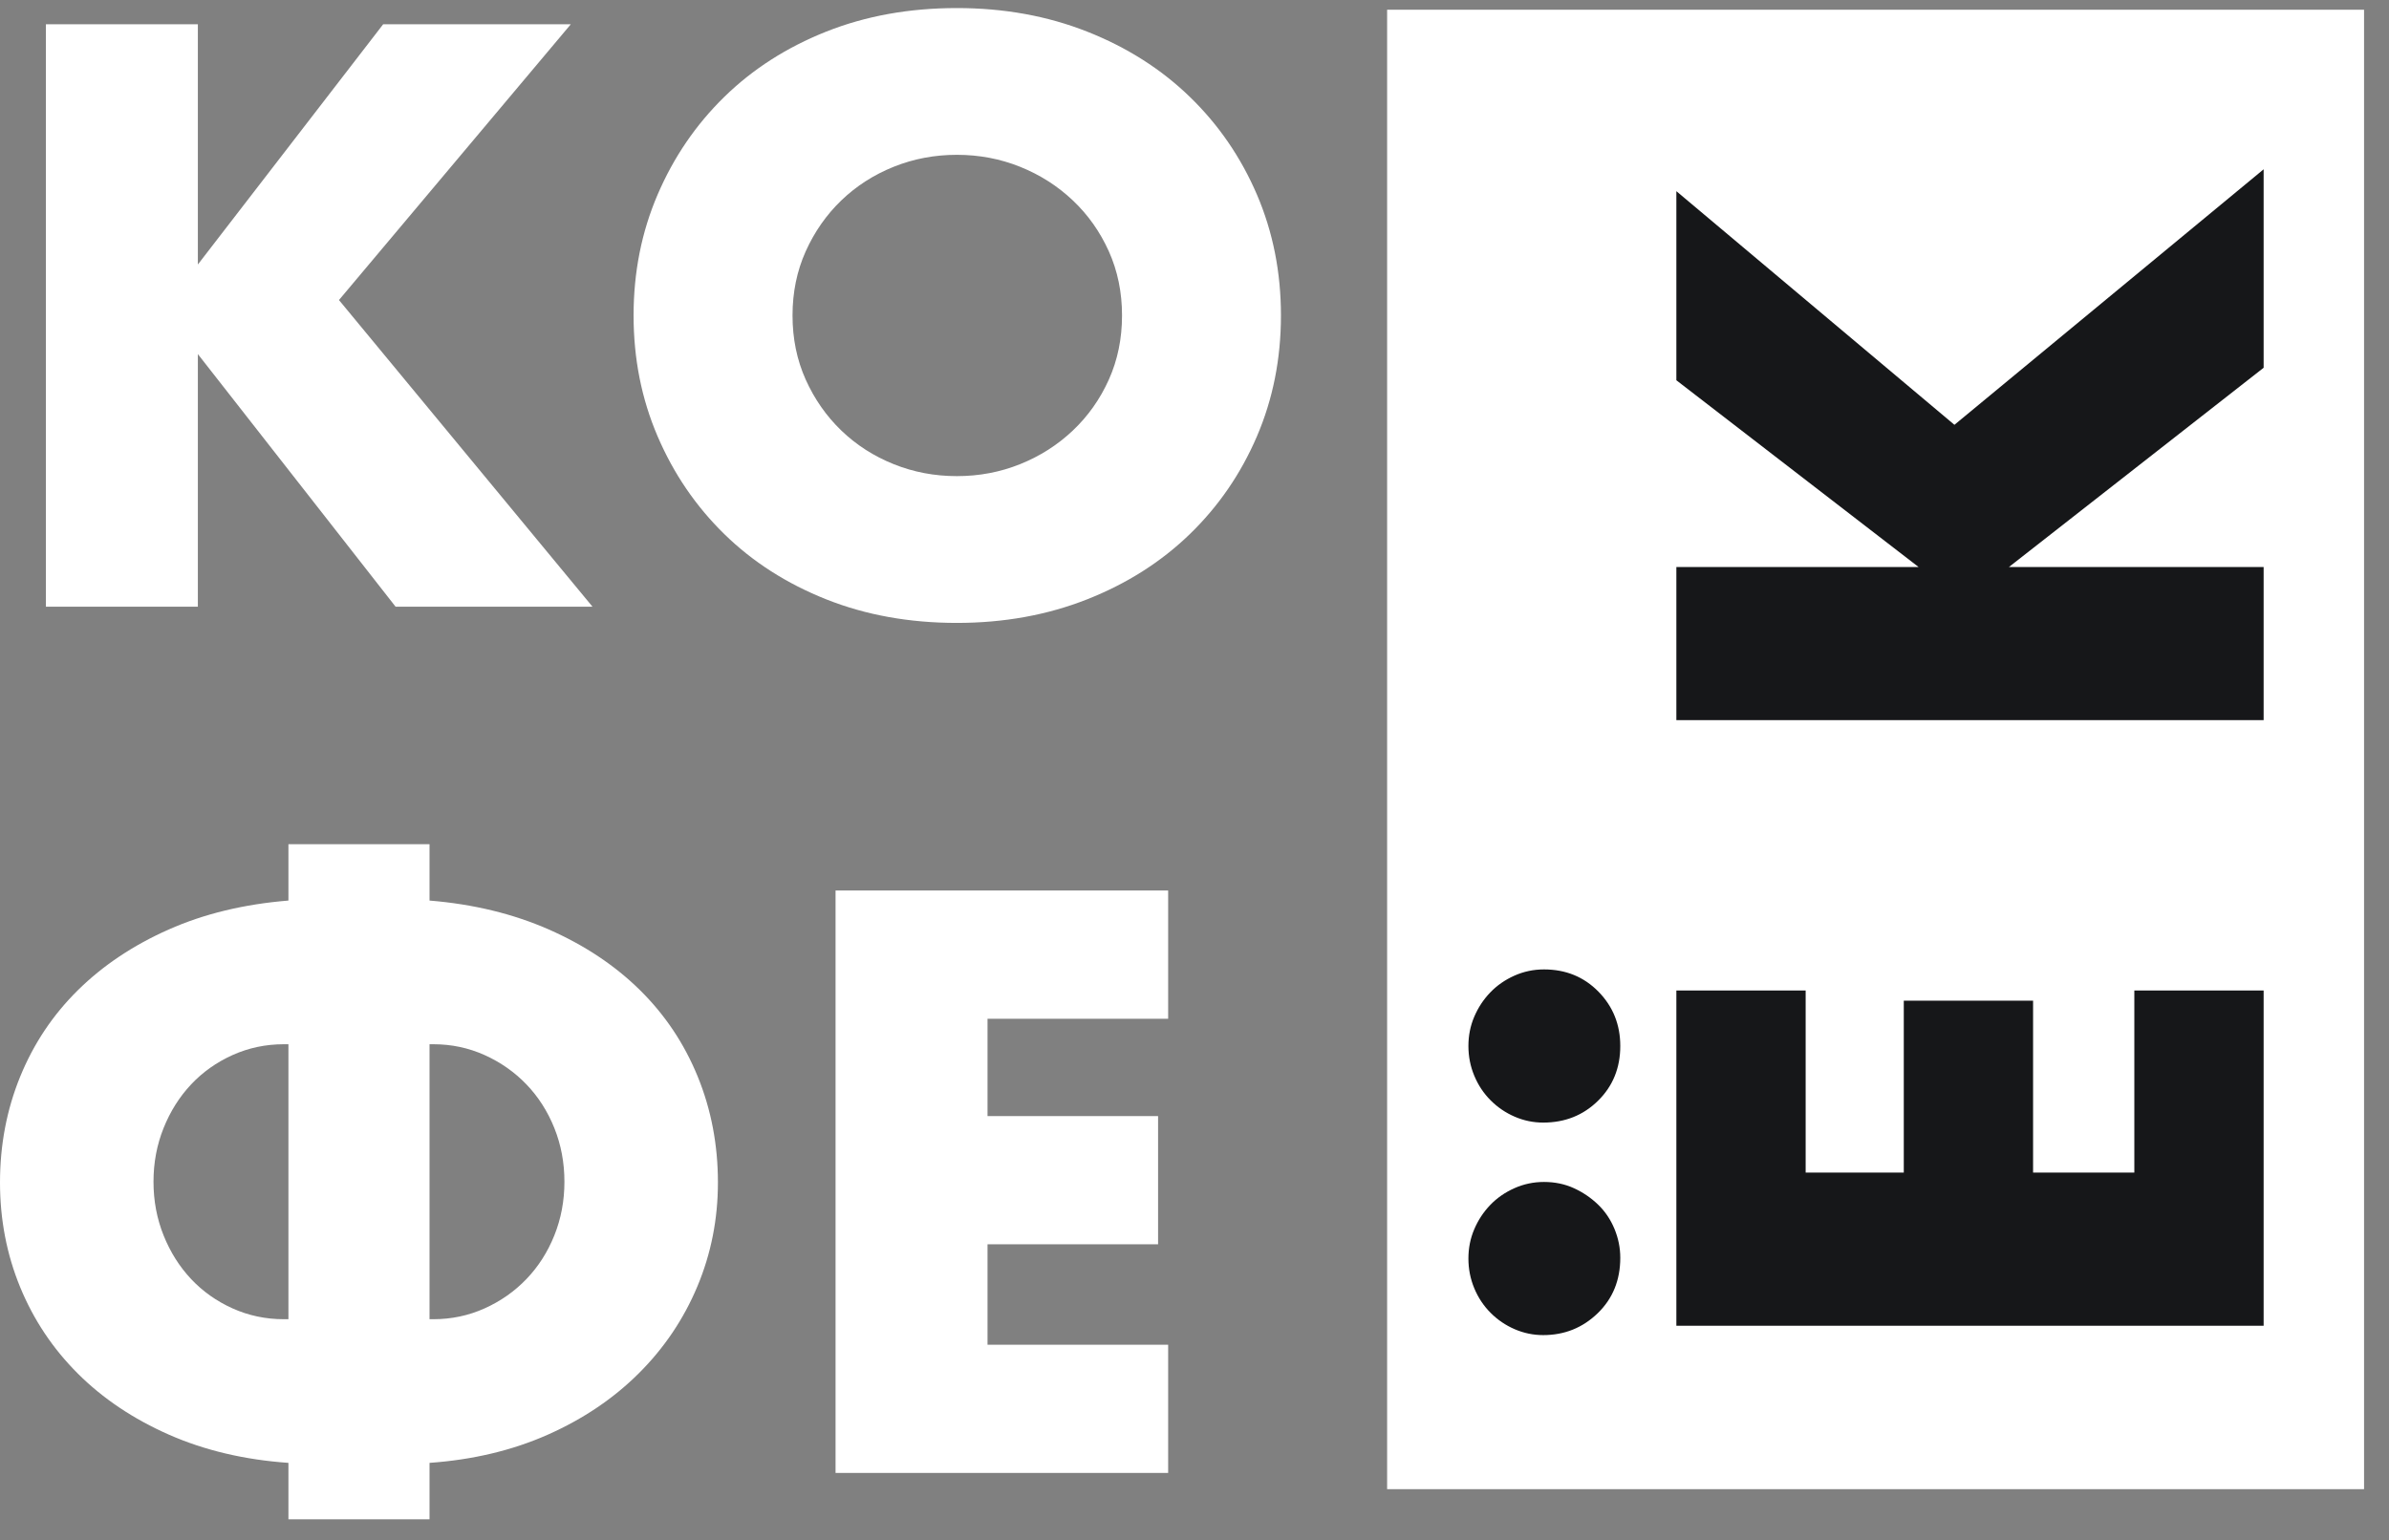 <?xml version="1.0" encoding="utf-8"?>
<svg width="107px" height="69px" viewBox="0 0 107 69" version="1.1" xmlns:xlink="http://www.w3.org/1999/xlink" xmlns="http://www.w3.org/2000/svg">
  <rect x="0" y="0" width="107" height="69" fill="#808080" stroke="none"/>
  <desc>Created with Lunacy</desc>
  <path d="M40.801 27.546Q43.961 27.546 46.635 26.49C48.418 25.786 49.951 24.812 51.236 23.566C52.521 22.32 53.522 20.861 54.24 19.188Q55.316 16.68 55.316 13.773Q55.316 10.866 54.24 8.357C53.522 6.685 52.521 5.225 51.236 3.98C49.951 2.734 48.418 1.759 46.635 1.055Q43.961 0 40.801 0Q37.607 0 34.95 1.055Q32.294 2.111 30.384 3.98C29.111 5.225 28.115 6.685 27.398 8.357Q26.321 10.866 26.321 13.773Q26.321 16.68 27.398 19.188C28.115 20.861 29.111 22.32 30.384 23.566C31.657 24.812 33.179 25.786 34.95 26.49Q37.607 27.546 40.801 27.546ZM6.806 15.503L6.806 26.819L0 26.819L0 0.727L6.806 0.727L6.806 11.489L15.105 0.727L23.509 0.727L13.126 13.081L24.481 26.819L15.661 26.819L6.806 15.503ZM37.971 20.434C38.863 20.792 39.806 20.97 40.801 20.97C41.797 20.97 42.74 20.792 43.632 20.434C44.523 20.076 45.31 19.575 45.993 18.929C46.676 18.283 47.214 17.521 47.608 16.645Q48.198 15.33 48.198 13.773Q48.198 12.215 47.608 10.9C47.214 10.024 46.676 9.262 45.993 8.616C45.31 7.97 44.523 7.469 43.632 7.111C42.74 6.753 41.797 6.575 40.801 6.575C39.806 6.575 38.863 6.753 37.971 7.111C37.08 7.469 36.299 7.97 35.627 8.616C34.956 9.262 34.424 10.024 34.03 10.9Q33.44 12.215 33.44 13.773Q33.44 15.33 34.03 16.645C34.424 17.521 34.956 18.283 35.627 18.929C36.299 19.575 37.08 20.076 37.971 20.434Z" transform="translate(2.056 0.361)" id="КО" fill="#FFFFFF" fill-rule="evenodd" stroke="none" />
  <path d="M19.238 30.245L19.238 27.718Q22.154 27.511 24.533 26.456Q26.912 25.4 28.613 23.704C29.747 22.574 30.621 21.276 31.235 19.811Q32.155 17.614 32.155 15.157Q32.155 12.631 31.252 10.416Q30.349 8.201 28.665 6.54Q26.981 4.879 24.585 3.824Q22.189 2.768 19.238 2.526L19.238 0L12.918 0L12.918 2.526Q9.931 2.768 7.553 3.824Q5.174 4.879 3.49 6.54Q1.806 8.201 0.903 10.416Q0 12.631 0 15.157Q0 17.648 0.903 19.846Q1.806 22.043 3.49 23.722Q5.174 25.4 7.57 26.456Q9.966 27.511 12.918 27.718L12.918 30.245L19.238 30.245ZM52.32 22.424L52.32 28.168L37.423 28.168L37.423 2.076L52.32 2.076L52.32 7.821L44.23 7.821L44.23 12.181L51.869 12.181L51.869 17.925L44.23 17.925L44.23 22.424L52.32 22.424ZM12.709 21.282L12.918 21.282L12.918 8.963L12.709 8.963Q11.494 8.963 10.417 9.447Q9.341 9.932 8.56 10.762C8.039 11.316 7.628 11.968 7.327 12.717Q6.875 13.842 6.875 15.123Q6.875 16.403 7.327 17.528C7.628 18.277 8.039 18.929 8.56 19.483C9.081 20.037 9.7 20.475 10.417 20.798Q11.494 21.282 12.709 21.282ZM19.411 21.282L19.238 21.282L19.238 8.963L19.411 8.963Q20.627 8.963 21.703 9.447Q22.779 9.932 23.578 10.762C24.11 11.316 24.527 11.968 24.828 12.717C25.129 13.467 25.28 14.269 25.28 15.123C25.28 15.976 25.129 16.778 24.828 17.528C24.527 18.277 24.11 18.929 23.578 19.483C23.046 20.037 22.421 20.475 21.703 20.798Q20.627 21.282 19.411 21.282Z" transform="translate(0 37.82)" id="ФЕ" fill="#FFFFFF" fill-rule="evenodd" stroke="none" />
  <path d="M0 0L43.756 0L43.756 66.28L0 66.28L0 0Z" transform="translate(62.127 0.436)" id="Rectangle" fill="#FFFFFF" stroke="none" />
  <path d="M4.761 6.541Q4.131 6.802 3.466 6.802Q1.96 6.802 0.98 5.791Q0 4.779 0 3.349Q0 2.686 0.263 2.076Q0.525 1.465 0.998 0.994Q1.47 0.523 2.1 0.262Q2.73 0 3.431 0Q4.131 0 4.743 0.262Q5.356 0.523 5.829 0.977C6.144 1.279 6.394 1.64 6.581 2.058Q6.861 2.686 6.861 3.384Q6.861 4.116 6.581 4.727Q6.301 5.337 5.846 5.808C5.543 6.122 5.181 6.366 4.761 6.541ZM12.952 6.802Q14.387 6.802 15.385 5.826Q16.383 4.849 16.383 3.384Q16.383 2.686 16.103 2.058C15.916 1.64 15.665 1.279 15.35 0.977C15.035 0.674 14.673 0.436 14.265 0.262Q13.652 0 12.952 0Q12.252 0 11.622 0.262C11.202 0.436 10.834 0.68 10.519 0.994Q10.047 1.465 9.784 2.076Q9.521 2.686 9.521 3.349Q9.521 4.814 10.502 5.808Q11.482 6.802 12.952 6.802ZM15.438 35.617L15.438 29.826L7.281 29.826L7.281 25.291L14.982 25.291L14.982 19.5L7.281 19.5L7.281 15.105L15.438 15.105L15.438 9.314L0.42 9.314L0.42 35.617L15.438 35.617ZM34.411 24.209L34.411 35.617L27.55 35.617L27.55 9.314L34.411 9.314L34.411 20.163L42.778 9.314L51.249 9.314L40.782 21.768L52.229 35.617L43.338 35.617L34.411 24.209Z" transform="matrix(-4.371139E-08 -1 1 -4.371139E-08 65.768 59.814)" id="ЁК" fill="#161719" fill-rule="evenodd" stroke="none" />
</svg>